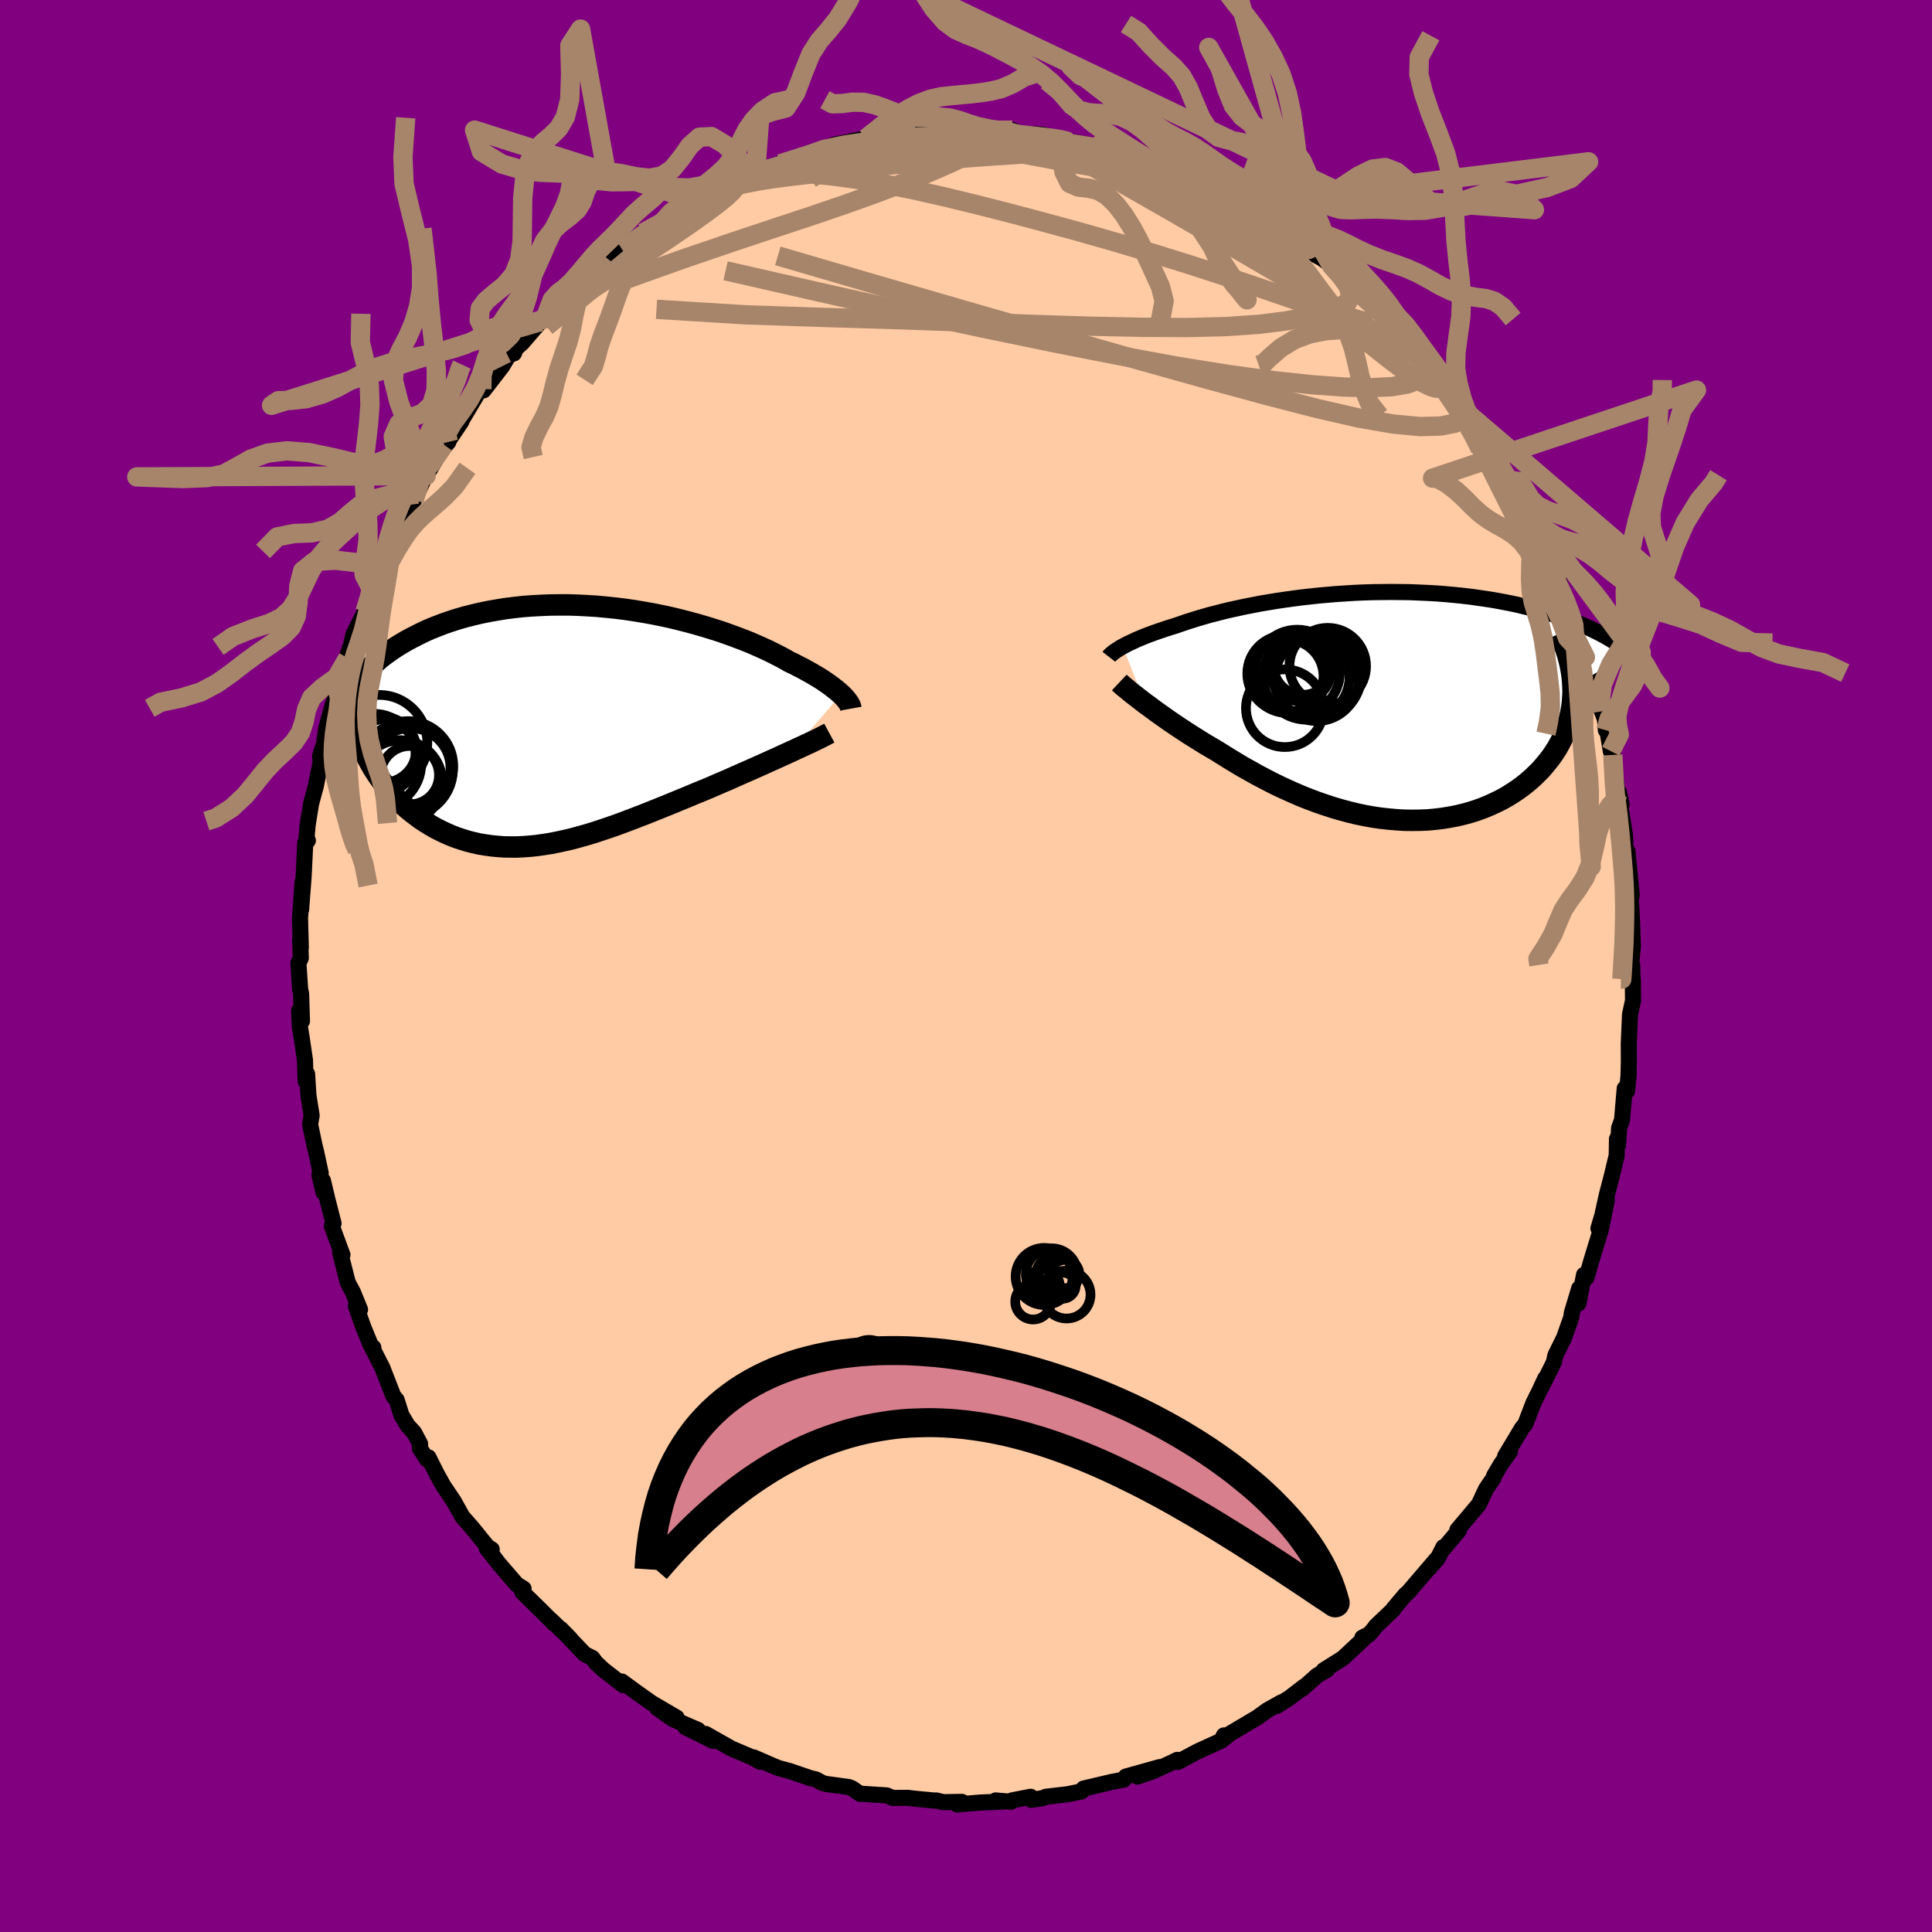 
  <svg viewBox="-100 -100 200 200" xmlns="http://www.w3.org/2000/svg" width="500" height="500" id="face-svg">
    <defs>
      <clipPath id="leftEyeClipPath">
        <polyline points="29.46,-3.35 29.25,-3.54 29.02,-3.74 28.76,-3.94 28.49,-4.15 28.19,-4.37 27.88,-4.59 27.54,-4.82 27.18,-5.05 26.79,-5.28 26.39,-5.52 25.97,-5.75 25.52,-6 25.05,-6.24 24.57,-6.49 24.06,-6.73 23.58,-7.01 23.07,-7.28 22.52,-7.56 21.94,-7.85 21.33,-8.13 20.68,-8.42 20.01,-8.71 19.3,-8.99 18.56,-9.27 17.8,-9.55 17.01,-9.83 16.19,-10.09 15.35,-10.35 14.49,-10.6 13.61,-10.84 12.71,-11.07 11.8,-11.29 10.87,-11.49 9.93,-11.68 8.97,-11.85 8.01,-12.01 7.05,-12.15 6.08,-12.27 5.1,-12.37 4.13,-12.46 3.15,-12.52 2.18,-12.57 1.22,-12.6 0.26,-12.6 -0.69,-12.59 -1.63,-12.55 -2.56,-12.5 -3.48,-12.43 -4.38,-12.33 -5.27,-12.22 -6.14,-12.08 -6.99,-11.93 -7.83,-11.76 -8.64,-11.57 -9.43,-11.37 -10.2,-11.15 -10.95,-10.91 -11.68,-10.66 -12.38,-10.39 -13.06,-10.12 -13.71,-9.83 -14.34,-9.52 -14.95,-9.21 -15.53,-8.9 -16.09,-8.57 -16.63,-8.24 -17.15,-7.89 -17.64,-7.54 -18.12,-7.18 -18.57,-6.8 -19,-6.42 -19.4,-6.04 -19.79,-5.64 -20.15,-5.24 -20.49,-4.83 -20.81,-4.42 -21.11,-4 -21.39,-3.57 -21.64,-3.14 -20.92,-0.26 -20.77,0.27 -20.61,0.79 -20.43,1.3 -20.24,1.81 -20.03,2.32 -19.8,2.81 -19.56,3.3 -19.3,3.79 -19.03,4.26 -18.74,4.73 -18.43,5.18 -18.11,5.63 -17.77,6.07 -17.43,6.49 -17.06,6.91 -16.68,7.32 -16.28,7.72 -15.87,8.12 -15.44,8.5 -14.99,8.87 -14.53,9.22 -14.06,9.57 -13.57,9.89 -13.07,10.2 -12.55,10.5 -12.02,10.77 -11.48,11.03 -10.93,11.27 -10.36,11.49 -9.79,11.68 -9.2,11.86 -8.6,12.01 -7.99,12.15 -7.37,12.25 -6.74,12.34 -6.1,12.4 -5.45,12.45 -4.79,12.46 -4.13,12.46 -3.45,12.43 -2.76,12.38 -2.07,12.31 -1.37,12.21 -0.66,12.1 0.06,11.96 0.79,11.8 1.53,11.63 2.27,11.43 3.03,11.22 3.79,10.99 4.55,10.74 5.33,10.48 6.11,10.21 6.9,9.92 7.69,9.62 8.5,9.31 9.3,9 10.12,8.67 10.94,8.34 11.76,8.01 12.58,7.67 13.41,7.33 14.24,6.98 15.07,6.64 15.75,6.36 16.42,6.07 17.09,5.78 17.75,5.5 18.4,5.21 19.05,4.92 19.69,4.64 20.33,4.36 20.95,4.08 21.56,3.81 22.15,3.54 22.74,3.28 23.3,3.02 23.85,2.77 24.38,2.53" />
      </clipPath>
      <clipPath id="rightEyeClipPath">
        <polyline points="-27.06,-6.2 -26.81,-6.33 -26.55,-6.47 -26.27,-6.6 -25.97,-6.74 -25.66,-6.89 -25.32,-7.03 -24.96,-7.18 -24.59,-7.33 -24.19,-7.48 -23.78,-7.63 -23.35,-7.78 -22.9,-7.93 -22.43,-8.09 -21.94,-8.24 -21.44,-8.4 -20.95,-8.57 -20.43,-8.75 -19.88,-8.92 -19.31,-9.1 -18.7,-9.28 -18.07,-9.46 -17.4,-9.63 -16.71,-9.81 -16,-9.98 -15.26,-10.14 -14.49,-10.31 -13.71,-10.46 -12.9,-10.62 -12.07,-10.76 -11.23,-10.9 -10.36,-11.03 -9.49,-11.15 -8.59,-11.27 -7.69,-11.37 -6.77,-11.47 -5.85,-11.55 -4.92,-11.63 -3.98,-11.69 -3.03,-11.75 -2.09,-11.79 -1.14,-11.82 -0.2,-11.83 0.75,-11.84 1.69,-11.83 2.63,-11.82 3.56,-11.78 4.48,-11.74 5.39,-11.69 6.29,-11.62 7.18,-11.54 8.06,-11.45 8.93,-11.35 9.78,-11.23 10.61,-11.11 11.43,-10.98 12.23,-10.83 13.01,-10.68 13.77,-10.52 14.51,-10.34 15.24,-10.17 15.94,-9.98 16.63,-9.78 17.29,-9.58 17.94,-9.38 18.56,-9.17 19.16,-8.95 19.75,-8.73 20.32,-8.5 20.87,-8.26 21.4,-8.02 21.91,-7.77 22.41,-7.52 22.89,-7.26 23.34,-7 23.78,-6.73 24.2,-6.46 24.61,-6.18 24.99,-5.9 25.36,-5.61 19.54,-1.97 19.55,-1.42 19.52,-0.88 19.48,-0.34 19.41,0.2 19.31,0.73 19.18,1.26 19.04,1.78 18.86,2.3 18.66,2.81 18.44,3.31 18.19,3.8 17.92,4.29 17.62,4.76 17.3,5.23 16.95,5.68 16.58,6.13 16.19,6.58 15.76,7.01 15.32,7.43 14.85,7.84 14.35,8.24 13.83,8.62 13.29,8.98 12.73,9.33 12.14,9.66 11.53,9.96 10.9,10.25 10.25,10.52 9.59,10.76 8.9,10.98 8.2,11.17 7.48,11.34 6.74,11.48 6,11.6 5.24,11.69 4.46,11.76 3.68,11.79 2.89,11.8 2.09,11.79 1.28,11.74 0.47,11.67 -0.35,11.58 -1.17,11.46 -2,11.31 -2.82,11.14 -3.65,10.94 -4.47,10.72 -5.29,10.48 -6.11,10.21 -6.93,9.93 -7.73,9.63 -8.54,9.31 -9.33,8.97 -10.11,8.62 -10.89,8.26 -11.66,7.88 -12.41,7.49 -13.15,7.1 -13.88,6.69 -14.6,6.29 -15.3,5.87 -15.98,5.46 -16.65,5.04 -17.31,4.63 -17.9,4.28 -18.48,3.94 -19.05,3.59 -19.6,3.24 -20.15,2.9 -20.68,2.55 -21.2,2.21 -21.7,1.87 -22.19,1.54 -22.66,1.21 -23.11,0.89 -23.55,0.58 -23.97,0.27 -24.37,-0.03 -24.76,-0.31" />
      </clipPath>
      <filter id="fuzzy">
        <feTurbulence id="turbulence" baseFrequency="0.05" numOctaves="3" type="noise" result="noise" />
        <feDisplacementMap in="SourceGraphic" in2="noise" scale="2" />
      </filter>
      <linearGradient id="rainbowGradient" x1="0%" y1="0%" x2="100%" y2="0%">
        <stop offset="0%" style="stop-color: rgb(165, 42, 42); stop-opacity: 1" />
        <stop offset="50%" style="stop-color: rgb(220, 208, 186); stop-opacity: 1" />
        <stop offset="100%" style="stop-color: rgb(44, 34, 43); stop-opacity: 1" />
      </linearGradient>
    </defs>
    <rect x="-100" y="-100" width="100%" height="100%" fill="rgb(128, 0, 128)" />
    <polyline id="faceContour" points="68.96,-0.13 69.04,2.47 69.03,1.39 69.05,3.59 68.74,5 68.61,8.06 68.62,9.87 68.58,11.38 68.61,11.09 68.43,12.96 68.19,12.68 67.91,15.94 67.61,16.77 67.5,18.53 67.39,17.9 67.36,19.61 66.85,21.74 66.32,23.77 65.81,26.1 65.47,27.16 66.34,24.24 65.71,27.32 64.74,30.49 64.23,32.26 63.98,31.97 63.4,34.93 63.48,33.37 62.73,35.86 62.64,36.43 61.86,38.62 61.8,38.7 61.01,40.31 60.86,41.02 59.55,43.63 59.96,42.7 59.38,43.95 58.73,45.26 57.91,47.4 57.55,47.85 55.81,50.75 56.32,50.25 55.38,51.57 54.68,52.75 54.62,52.99 53.83,54.15 53.09,55.73 50.86,58.38 51.01,58.45 49.29,60.49 49.42,60.16 48.84,61.31 47.94,62.36 48.73,61.38 45.75,64.86 45.5,65.06 44.26,66.53 44.23,66.62 42.42,68.34 42.23,68.61 41.74,69.18 41.04,69.52 41.24,69.58 39.01,71.66 37.02,72.91 37.37,72.85 36.35,73.45 34.75,74.87 35.01,74.59 33.5,75.75 32.17,76.6 32.68,76.21 31.21,77.03 30.16,77.79 27.28,79.5 26.62,80.03 26.7,79.65 26.45,80.18 23.98,81.31 21.93,82.4 21.87,82.18 21.28,82.47 19.39,83.34 17.76,83.91 20.05,82.93 16.54,83.91 16.32,84.23 15.1,84.46 12.17,85.15 12.06,85.36 11.94,85.45 10.51,85.74 8.27,86 7.92,86.15 6.75,86.32 6.69,86 4.74,86.38 4.65,86.52 3.07,86.38 3.87,86.5 1.44,86.6 -0.91,86.8 -0.42,86.53 -2.34,86.56 -3.1,86.38 -2.87,86.43 -5.12,86.22 -6.04,86.11 -7.59,86.12 -8.21,85.86 -10.66,85.7 -10.96,85.7 -11.81,85.12 -12.16,84.99 -14.46,84.68 -14.87,84.57 -15.53,84.21 -16.11,84.07 -18.19,83.36 -19.47,83.01 -20.5,82.57 -21.96,81.93 -21.31,82.38 -22.02,81.97 -24.26,81.02 -26.95,79.5 -26.17,80.22 -29.06,78.79 -27.75,79.08 -30.33,77.97 -31.96,76.82 -29.95,77.81 -32.51,76.31 -33.11,75.89 -34.11,75.18 -35.63,74.07 -35.48,74.45 -37.53,72.86 -38.32,72.12 -38.67,71.64 -39.47,71.24 -41.96,68.62 -40.98,69.62 -42.96,67.71 -42.62,68.09 -43.83,66.87 -45.93,64.81 -45.8,64.46 -46.51,64.02 -48.38,61.85 -48.89,61.18 -49.61,60.29 -49.1,60.39 -49.55,60.1 -51.13,58.15 -52.14,57 -53.03,55.4 -54.09,53.83 -54.75,52.65 -55.32,51.52 -55.64,50.87 -55.8,51.07 -56.53,49.93 -56.51,49.47 -57.13,48.3 -57.8,47.57 -58.44,46.5 -58.94,44.92 -59.28,44.52 -60.42,41.59 -61.45,39.57 -61.35,39.5 -61.61,39.28 -62.37,37.43 -63.16,35.21 -62.73,35.57 -63.48,33.73 -64,32.77 -64.78,29.69 -64.55,29.9 -65.65,26.92 -65.47,26.65 -66.11,24.15 -66.57,22.21 -66.51,23.44 -66.93,21.62 -66.8,21.44 -67.29,19.17 -67.42,18.67 -67.9,16.39 -67.74,15.47 -68.07,13.41 -68.21,11.17 -68.36,11.93 -68.43,9.75 -68.76,7.5 -68.95,6.33 -69.04,4.62 -68.74,5.7 -68.83,2.87 -68.93,2.41 -69.11,-0.32 -68.86,-0.81 -68.93,-2.69 -68.86,-1.89 -68.94,-4.97 -68.68,-8.68 -68.83,-5.84 -68.57,-9.23 -68.4,-12.76 -68.13,-12.99 -68.31,-12.8 -68.15,-14.61 -67.81,-16.75 -67.28,-18.73 -67.3,-18.66 -66.81,-21.09 -66.86,-21.77 -66.45,-23.01 -66.38,-23.56 -66.22,-24.62 -65.48,-27.3 -65.2,-27.81 -65.1,-28.82 -64,-31.87 -64.05,-31.84 -64.04,-32.17 -63.68,-33.16 -63.4,-34.36 -62.22,-36.69 -61.59,-39.11 -61.14,-40.47 -61.43,-39.14 -60.56,-41.9 -59.66,-43.32 -59.04,-44.32 -58.68,-45.27 -58,-46.82 -57.61,-47.72 -57.62,-47.73 -57.13,-48.24 -55.88,-50.91 -55.88,-50.76 -54.02,-53.94 -53.58,-54.25 -53.96,-53.81 -52.26,-56.33 -52.18,-56.54 -50.49,-59.38 -50.12,-59.72 -49.94,-59.59 -48.01,-62.09 -47.33,-63.24 -46.8,-63.42 -46.59,-63.93 -45.93,-64.53 -44.06,-66.7 -43.59,-67 -41.92,-68.67 -40.97,-69.7 -42.38,-68.11 -40.15,-70.62 -39.63,-70.73 -37.38,-72.89 -37.09,-73.21 -36.79,-73.15 -36.84,-73.01 -35.6,-74.18 -33.98,-75.04 -33.4,-75.9 -33.43,-75.89 -31.59,-76.8 -29.88,-78.07 -29.89,-77.96 -27.85,-79.2 -27.58,-79.4 -25.55,-80.51 -26.23,-80 -22.36,-81.84 -22.22,-81.78 -23.3,-81.28 -21.73,-82.35 -21.77,-82.29 -19.47,-82.95 -19.27,-83.06 -16.54,-83.93 -16.23,-83.91 -14.85,-84.47 -13.83,-84.92 -13.62,-85.03 -11.4,-85.43 -11.93,-85.37 -10.36,-85.67 -7.22,-86.32 -7.88,-86.12 -6.76,-86.16 -6.5,-86.09 -3.75,-86.27 -3.11,-86.38 -1.43,-86.57 -0.82,-86.46 -0.27,-86.54 1.91,-86.6 1.71,-86.74 2.63,-86.6 4.79,-86.53 5.68,-86.12 6.59,-86.13 7.88,-86.06 9.72,-85.61 10.5,-85.4 9.97,-85.51 10.38,-85.41 13.01,-84.93 14.21,-84.55 14.39,-84.72 15.83,-84.39 16.4,-84.02 19.2,-83.21 20.45,-82.77 19.84,-83.08 21.06,-82.39 21.67,-82.01 23.55,-81.51 24.65,-80.81 24.41,-80.99 25.97,-80.1 28.46,-78.84 27.33,-79.62 30.86,-77.29 30.26,-77.65 31.64,-76.99 31.27,-77.07 32.35,-76.69 35.51,-74.19 36.03,-73.96 36.7,-73.44 36.17,-73.61 36.83,-73.26 37.81,-72.54 38.74,-71.51 40.25,-70.3 42.32,-68.54 43.3,-67.2 42.65,-68.02 43.85,-67.01 45.55,-65.47 45.87,-64.89 47.32,-62.96 48.23,-61.78 48.1,-62.13 48.2,-61.86 49.23,-60.68 50.16,-59.3 50.87,-58.61 51.91,-57.21 53.01,-55.42 52.9,-55.79 53.73,-54.04 54.83,-52.28 55.76,-50.93 55.9,-50.36 56.58,-49.42 57.16,-48.1 57.42,-48.01 58.63,-46.22 58.7,-45.42 58.68,-45.98 60.38,-42.2 59.79,-43.29 61.22,-39.93 61.35,-39.18 61.11,-40.52 62.17,-37.75 62.56,-36.7 62.92,-35.33 64.12,-31.97 64.3,-31.46 64.23,-31.91 65.14,-28.2 65.5,-27.22 65.83,-26.37 66.14,-25.54 66.24,-24.41 66.44,-24.1 66.75,-22.24 66.96,-21.85 67.44,-17.77 67.87,-16.74 67.6,-17.95 67.71,-16.69 68.21,-13.58 68.33,-10.85 68.47,-11.89 68.92,-7.31 68.67,-6.53 68.65,-8.84 68.88,-5.96 68.96,-4.23 69.03,-2.01 68.88,-0.42 68.96,-0.13 69.04,2.47" fill="rgb(255, 203, 164)" stroke="black" stroke-width="1.667" stroke-linejoin="round" filter="url(#fuzzy)" />
    <g transform="translate(43.29 -26.88)">
      <polyline id="rightCountour" points="-27.06,-6.2 -26.81,-6.33 -26.55,-6.47 -26.27,-6.6 -25.97,-6.74 -25.66,-6.89 -25.32,-7.03 -24.96,-7.18 -24.59,-7.33 -24.19,-7.48 -23.78,-7.63 -23.35,-7.78 -22.9,-7.93 -22.43,-8.09 -21.94,-8.24 -21.44,-8.4 -20.95,-8.57 -20.43,-8.75 -19.88,-8.92 -19.31,-9.1 -18.7,-9.28 -18.07,-9.46 -17.4,-9.63 -16.71,-9.81 -16,-9.98 -15.26,-10.14 -14.49,-10.31 -13.71,-10.46 -12.9,-10.62 -12.07,-10.76 -11.23,-10.9 -10.36,-11.03 -9.49,-11.15 -8.59,-11.27 -7.69,-11.37 -6.77,-11.47 -5.85,-11.55 -4.92,-11.63 -3.98,-11.69 -3.03,-11.75 -2.09,-11.79 -1.14,-11.82 -0.2,-11.83 0.75,-11.84 1.69,-11.83 2.63,-11.82 3.56,-11.78 4.48,-11.74 5.39,-11.69 6.29,-11.62 7.18,-11.54 8.06,-11.45 8.93,-11.35 9.78,-11.23 10.61,-11.11 11.43,-10.98 12.23,-10.83 13.01,-10.68 13.77,-10.52 14.51,-10.34 15.24,-10.17 15.94,-9.98 16.63,-9.78 17.29,-9.58 17.94,-9.38 18.56,-9.17 19.16,-8.95 19.75,-8.73 20.32,-8.5 20.87,-8.26 21.4,-8.02 21.91,-7.77 22.41,-7.52 22.89,-7.26 23.34,-7 23.78,-6.73 24.2,-6.46 24.61,-6.18 24.99,-5.9 25.36,-5.61 19.54,-1.97 19.55,-1.42 19.52,-0.88 19.48,-0.34 19.41,0.2 19.31,0.73 19.18,1.26 19.04,1.78 18.86,2.3 18.66,2.81 18.44,3.31 18.19,3.8 17.92,4.29 17.62,4.76 17.3,5.23 16.95,5.68 16.58,6.13 16.19,6.58 15.76,7.01 15.32,7.43 14.85,7.84 14.35,8.24 13.83,8.62 13.29,8.98 12.73,9.33 12.14,9.66 11.53,9.96 10.9,10.25 10.25,10.52 9.59,10.76 8.9,10.98 8.2,11.17 7.48,11.34 6.74,11.48 6,11.6 5.24,11.69 4.46,11.76 3.68,11.79 2.89,11.8 2.09,11.79 1.28,11.74 0.47,11.67 -0.35,11.58 -1.17,11.46 -2,11.31 -2.82,11.14 -3.65,10.94 -4.47,10.72 -5.29,10.48 -6.11,10.21 -6.93,9.93 -7.73,9.63 -8.54,9.31 -9.33,8.97 -10.11,8.62 -10.89,8.26 -11.66,7.88 -12.41,7.49 -13.15,7.1 -13.88,6.69 -14.6,6.29 -15.3,5.87 -15.98,5.46 -16.65,5.04 -17.31,4.63 -17.9,4.28 -18.48,3.94 -19.05,3.59 -19.6,3.24 -20.15,2.9 -20.68,2.55 -21.2,2.21 -21.7,1.87 -22.19,1.54 -22.66,1.21 -23.11,0.89 -23.55,0.58 -23.97,0.27 -24.37,-0.03 -24.76,-0.31" fill="white" stroke="white" stroke-width="0" stroke-linejoin="round" filter="url(#fuzzy)" />
    </g>
    <g transform="translate(-42.38 -24.78)">
      <polyline id="leftCountour" points="29.46,-3.35 29.25,-3.54 29.02,-3.74 28.76,-3.94 28.49,-4.15 28.19,-4.37 27.88,-4.59 27.54,-4.82 27.18,-5.05 26.79,-5.28 26.39,-5.52 25.97,-5.75 25.52,-6 25.05,-6.24 24.57,-6.49 24.06,-6.73 23.58,-7.01 23.07,-7.28 22.52,-7.56 21.94,-7.85 21.33,-8.13 20.68,-8.42 20.01,-8.71 19.3,-8.99 18.56,-9.27 17.8,-9.55 17.01,-9.83 16.19,-10.09 15.35,-10.35 14.49,-10.6 13.61,-10.84 12.71,-11.07 11.8,-11.29 10.87,-11.49 9.93,-11.68 8.97,-11.85 8.01,-12.01 7.05,-12.15 6.08,-12.27 5.1,-12.37 4.13,-12.46 3.15,-12.52 2.18,-12.57 1.22,-12.6 0.26,-12.6 -0.69,-12.59 -1.63,-12.55 -2.56,-12.5 -3.48,-12.43 -4.38,-12.33 -5.27,-12.22 -6.14,-12.08 -6.99,-11.93 -7.83,-11.76 -8.64,-11.57 -9.43,-11.37 -10.2,-11.15 -10.95,-10.91 -11.68,-10.66 -12.38,-10.39 -13.06,-10.12 -13.71,-9.83 -14.34,-9.52 -14.95,-9.21 -15.53,-8.9 -16.09,-8.57 -16.63,-8.24 -17.15,-7.89 -17.64,-7.54 -18.12,-7.18 -18.57,-6.8 -19,-6.42 -19.4,-6.04 -19.79,-5.64 -20.15,-5.24 -20.49,-4.83 -20.81,-4.42 -21.11,-4 -21.39,-3.57 -21.64,-3.14 -20.92,-0.26 -20.77,0.27 -20.61,0.79 -20.43,1.3 -20.24,1.81 -20.03,2.32 -19.8,2.81 -19.56,3.3 -19.3,3.79 -19.03,4.26 -18.74,4.73 -18.43,5.18 -18.11,5.63 -17.77,6.07 -17.43,6.49 -17.06,6.91 -16.68,7.32 -16.28,7.72 -15.87,8.12 -15.44,8.5 -14.99,8.87 -14.53,9.22 -14.06,9.57 -13.57,9.89 -13.07,10.2 -12.55,10.5 -12.02,10.77 -11.48,11.03 -10.93,11.27 -10.36,11.49 -9.79,11.68 -9.2,11.86 -8.6,12.01 -7.99,12.15 -7.37,12.25 -6.74,12.34 -6.1,12.4 -5.45,12.45 -4.79,12.46 -4.13,12.46 -3.45,12.43 -2.76,12.38 -2.07,12.31 -1.37,12.21 -0.66,12.1 0.06,11.96 0.79,11.8 1.53,11.63 2.27,11.43 3.03,11.22 3.79,10.99 4.55,10.74 5.33,10.48 6.11,10.21 6.9,9.92 7.69,9.62 8.5,9.31 9.3,9 10.12,8.67 10.94,8.34 11.76,8.01 12.58,7.67 13.41,7.33 14.24,6.98 15.07,6.64 15.75,6.36 16.42,6.07 17.09,5.78 17.75,5.5 18.4,5.21 19.05,4.92 19.69,4.64 20.33,4.36 20.95,4.08 21.56,3.81 22.15,3.54 22.74,3.28 23.3,3.02 23.85,2.77 24.38,2.53" fill="white" stroke="white" stroke-width="0" stroke-linejoin="round" filter="url(#fuzzy)" />
    </g>
    <g transform="translate(43.29 -26.88)">
      <polyline id="rightUpper" points="-28.5,-5.13 -28.43,-5.22 -28.35,-5.31 -28.24,-5.4 -28.13,-5.5 -27.99,-5.61 -27.84,-5.72 -27.67,-5.83 -27.48,-5.95 -27.28,-6.08 -27.06,-6.2 -26.81,-6.33 -26.55,-6.47 -26.27,-6.6 -25.97,-6.74 -25.66,-6.89 -25.32,-7.03 -24.96,-7.18 -24.59,-7.33 -24.19,-7.48 -23.78,-7.63 -23.35,-7.78 -22.9,-7.93 -22.43,-8.09 -21.94,-8.24 -21.44,-8.4 -20.95,-8.57 -20.43,-8.75 -19.88,-8.92 -19.31,-9.1 -18.7,-9.28 -18.07,-9.46 -17.4,-9.63 -16.71,-9.81 -16,-9.98 -15.26,-10.14 -14.49,-10.31 -13.71,-10.46 -12.9,-10.62 -12.07,-10.76 -11.23,-10.9 -10.36,-11.03 -9.49,-11.15 -8.59,-11.27 -7.69,-11.37 -6.77,-11.47 -5.85,-11.55 -4.92,-11.63 -3.98,-11.69 -3.03,-11.75 -2.09,-11.79 -1.14,-11.82 -0.2,-11.83 0.75,-11.84 1.69,-11.83 2.63,-11.82 3.56,-11.78 4.48,-11.74 5.39,-11.69 6.29,-11.62 7.18,-11.54 8.06,-11.45 8.93,-11.35 9.78,-11.23 10.61,-11.11 11.43,-10.98 12.23,-10.83 13.01,-10.68 13.77,-10.52 14.51,-10.34 15.24,-10.17 15.94,-9.98 16.63,-9.78 17.29,-9.58 17.94,-9.38 18.56,-9.17 19.16,-8.95 19.75,-8.73 20.32,-8.5 20.87,-8.26 21.4,-8.02 21.91,-7.77 22.41,-7.52 22.89,-7.26 23.34,-7 23.78,-6.73 24.2,-6.46 24.61,-6.18 24.99,-5.9 25.36,-5.61 25.71,-5.33 26.04,-5.04 26.35,-4.74 26.64,-4.44 26.92,-4.14 27.18,-3.84 27.43,-3.53 27.66,-3.23 27.87,-2.92 28.07,-2.61" fill="none" stroke="black" stroke-width="1.667" stroke-linejoin="round" filter="url(#fuzzy)" />
      <polyline id="rightLower" points="-27.42,-2.47 -27.26,-2.32 -27.08,-2.16 -26.87,-1.98 -26.63,-1.79 -26.38,-1.58 -26.1,-1.35 -25.79,-1.11 -25.47,-0.86 -25.12,-0.59 -24.76,-0.31 -24.37,-0.03 -23.97,0.27 -23.55,0.58 -23.11,0.89 -22.66,1.21 -22.19,1.54 -21.7,1.87 -21.2,2.21 -20.68,2.55 -20.15,2.9 -19.6,3.24 -19.05,3.59 -18.48,3.94 -17.9,4.28 -17.31,4.63 -16.65,5.04 -15.98,5.46 -15.3,5.87 -14.6,6.29 -13.88,6.69 -13.15,7.1 -12.41,7.49 -11.66,7.88 -10.89,8.26 -10.11,8.62 -9.33,8.97 -8.54,9.31 -7.73,9.63 -6.93,9.93 -6.11,10.21 -5.29,10.48 -4.47,10.72 -3.65,10.94 -2.82,11.14 -2,11.31 -1.17,11.46 -0.35,11.58 0.47,11.67 1.28,11.74 2.09,11.79 2.89,11.8 3.68,11.79 4.46,11.76 5.24,11.69 6,11.6 6.74,11.48 7.48,11.34 8.2,11.17 8.9,10.98 9.59,10.76 10.25,10.52 10.9,10.25 11.53,9.96 12.14,9.66 12.73,9.33 13.29,8.98 13.83,8.62 14.35,8.24 14.85,7.84 15.32,7.43 15.76,7.01 16.19,6.58 16.58,6.13 16.95,5.68 17.3,5.23 17.62,4.76 17.92,4.29 18.19,3.8 18.44,3.31 18.66,2.81 18.86,2.3 19.04,1.78 19.18,1.26 19.31,0.73 19.41,0.2 19.48,-0.34 19.52,-0.88 19.55,-1.42 19.54,-1.97 19.51,-2.52 19.46,-3.08 19.38,-3.63 19.28,-4.19 19.15,-4.74 19,-5.3 18.82,-5.86 18.62,-6.42 18.4,-6.98 18.16,-7.53" fill="none" stroke="black" stroke-width="2.222" stroke-linejoin="round" filter="url(#fuzzy)" />
      <circle r="3.792" cx="-10.071" cy="-3.11" stroke="black" fill="none" stroke-width="1.0" filter="url(#fuzzy)" clip-path="url(#rightEyeClipPath)" /><circle r="4.476" cx="-8.056" cy="-3.095" stroke="black" fill="none" stroke-width="1.0" filter="url(#fuzzy)" clip-path="url(#rightEyeClipPath)" /><circle r="4.022" cx="-10.286" cy="0.195" stroke="black" fill="none" stroke-width="1.0" filter="url(#fuzzy)" clip-path="url(#rightEyeClipPath)" /><circle r="4.558" cx="-6.931" cy="-3.23" stroke="black" fill="none" stroke-width="1.0" filter="url(#fuzzy)" clip-path="url(#rightEyeClipPath)" /><circle r="4.416" cx="-9.001" cy="-3.52" stroke="black" fill="none" stroke-width="1.0" filter="url(#fuzzy)" clip-path="url(#rightEyeClipPath)" /><circle r="4.356" cx="-6.991" cy="-2.83" stroke="black" fill="none" stroke-width="1.0" filter="url(#fuzzy)" clip-path="url(#rightEyeClipPath)" /><circle r="3.978" cx="-10.191" cy="-3.39" stroke="black" fill="none" stroke-width="1.0" filter="url(#fuzzy)" clip-path="url(#rightEyeClipPath)" /><circle r="3.148" cx="-8.661" cy="-3.67" stroke="black" fill="none" stroke-width="1.0" filter="url(#fuzzy)" clip-path="url(#rightEyeClipPath)" /><circle r="3.028" cx="-8.421" cy="-4.22" stroke="black" fill="none" stroke-width="1.0" filter="url(#fuzzy)" clip-path="url(#rightEyeClipPath)" /><circle r="3.966" cx="-5.841" cy="-4.16" stroke="black" fill="none" stroke-width="1.0" filter="url(#fuzzy)" clip-path="url(#rightEyeClipPath)" />
      </g>
    <g transform="translate(-42.38 -24.78)">
      <polyline id="leftUpper" points="30.47,-1.86 30.45,-1.97 30.42,-2.09 30.36,-2.22 30.29,-2.36 30.2,-2.5 30.09,-2.66 29.96,-2.82 29.82,-2.99 29.65,-3.17 29.46,-3.35 29.25,-3.54 29.02,-3.74 28.76,-3.94 28.49,-4.15 28.19,-4.37 27.88,-4.59 27.54,-4.82 27.18,-5.05 26.79,-5.28 26.39,-5.52 25.97,-5.75 25.52,-6 25.05,-6.24 24.57,-6.49 24.06,-6.73 23.58,-7.01 23.07,-7.28 22.52,-7.56 21.94,-7.85 21.33,-8.13 20.68,-8.42 20.01,-8.71 19.3,-8.99 18.56,-9.27 17.8,-9.55 17.01,-9.83 16.19,-10.09 15.35,-10.35 14.49,-10.6 13.61,-10.84 12.71,-11.07 11.8,-11.29 10.87,-11.49 9.93,-11.68 8.97,-11.85 8.01,-12.01 7.05,-12.15 6.08,-12.27 5.1,-12.37 4.13,-12.46 3.15,-12.52 2.18,-12.57 1.22,-12.6 0.26,-12.6 -0.69,-12.59 -1.63,-12.55 -2.56,-12.5 -3.48,-12.43 -4.38,-12.33 -5.27,-12.22 -6.14,-12.08 -6.99,-11.93 -7.83,-11.76 -8.64,-11.57 -9.43,-11.37 -10.2,-11.15 -10.95,-10.91 -11.68,-10.66 -12.38,-10.39 -13.06,-10.12 -13.71,-9.83 -14.34,-9.52 -14.95,-9.21 -15.53,-8.9 -16.09,-8.57 -16.63,-8.24 -17.15,-7.89 -17.64,-7.54 -18.12,-7.18 -18.57,-6.8 -19,-6.42 -19.4,-6.04 -19.79,-5.64 -20.15,-5.24 -20.49,-4.83 -20.81,-4.42 -21.11,-4 -21.39,-3.57 -21.64,-3.14 -21.88,-2.71 -22.09,-2.27 -22.28,-1.83 -22.46,-1.39 -22.61,-0.94 -22.75,-0.5 -22.86,-0.04 -22.96,0.41 -23.04,0.86 -23.11,1.32" fill="none" stroke="black" stroke-width="2.222" stroke-linejoin="round" filter="url(#fuzzy)" />
      <polyline id="leftLower" points="28.23,0.67 27.99,0.8 27.72,0.94 27.41,1.1 27.06,1.27 26.69,1.45 26.28,1.65 25.84,1.85 25.38,2.07 24.89,2.29 24.38,2.53 23.85,2.77 23.3,3.02 22.74,3.28 22.15,3.54 21.56,3.81 20.95,4.08 20.33,4.36 19.69,4.64 19.05,4.92 18.4,5.21 17.75,5.5 17.09,5.78 16.42,6.07 15.75,6.36 15.07,6.64 14.24,6.98 13.41,7.33 12.58,7.67 11.76,8.01 10.94,8.34 10.12,8.67 9.3,9 8.5,9.31 7.69,9.62 6.9,9.92 6.11,10.21 5.33,10.48 4.55,10.74 3.79,10.99 3.03,11.22 2.27,11.43 1.53,11.63 0.79,11.8 0.06,11.96 -0.66,12.1 -1.37,12.21 -2.07,12.31 -2.76,12.38 -3.45,12.43 -4.13,12.46 -4.79,12.46 -5.45,12.45 -6.1,12.4 -6.74,12.34 -7.37,12.25 -7.99,12.15 -8.6,12.01 -9.2,11.86 -9.79,11.68 -10.36,11.49 -10.93,11.27 -11.48,11.03 -12.02,10.77 -12.55,10.5 -13.07,10.2 -13.57,9.89 -14.06,9.57 -14.53,9.22 -14.99,8.87 -15.44,8.5 -15.87,8.12 -16.28,7.72 -16.68,7.32 -17.06,6.91 -17.43,6.49 -17.77,6.07 -18.11,5.63 -18.43,5.18 -18.74,4.73 -19.03,4.26 -19.3,3.79 -19.56,3.3 -19.8,2.81 -20.03,2.32 -20.24,1.81 -20.43,1.3 -20.61,0.79 -20.77,0.27 -20.92,-0.26 -21.04,-0.79 -21.15,-1.32 -21.24,-1.86 -21.32,-2.4 -21.38,-2.94 -21.42,-3.49 -21.45,-4.04 -21.46,-4.59 -21.46,-5.15 -21.44,-5.7" fill="none" stroke="black" stroke-width="2.222" stroke-linejoin="round" filter="url(#fuzzy)" />
      <circle r="4.866" cx="-15.607" cy="4.434" stroke="black" fill="none" stroke-width="1.0" filter="url(#fuzzy)" clip-path="url(#leftEyeClipPath)" /><circle r="3.326" cx="-17.807" cy="2.559" stroke="black" fill="none" stroke-width="1.0" filter="url(#fuzzy)" clip-path="url(#leftEyeClipPath)" /><circle r="4.658" cx="-15.357" cy="4.089" stroke="black" fill="none" stroke-width="1.0" filter="url(#fuzzy)" clip-path="url(#leftEyeClipPath)" /><circle r="4.65" cx="-18.662" cy="3.819" stroke="black" fill="none" stroke-width="1.0" filter="url(#fuzzy)" clip-path="url(#leftEyeClipPath)" /><circle r="3.022" cx="-15.197" cy="5.024" stroke="black" fill="none" stroke-width="1.0" filter="url(#fuzzy)" clip-path="url(#leftEyeClipPath)" /><circle r="4.978" cx="-18.362" cy="1.699" stroke="black" fill="none" stroke-width="1.0" filter="url(#fuzzy)" clip-path="url(#leftEyeClipPath)" /><circle r="3.392" cx="-17.927" cy="2.399" stroke="black" fill="none" stroke-width="1.0" filter="url(#fuzzy)" clip-path="url(#leftEyeClipPath)" /><circle r="4.308" cx="-18.902" cy="2.984" stroke="black" fill="none" stroke-width="1.0" filter="url(#fuzzy)" clip-path="url(#leftEyeClipPath)" /><circle r="4.148" cx="-15.132" cy="4.299" stroke="black" fill="none" stroke-width="1.0" filter="url(#fuzzy)" clip-path="url(#leftEyeClipPath)" /><circle r="4.322" cx="-16.167" cy="5.719" stroke="black" fill="none" stroke-width="1.0" filter="url(#fuzzy)" clip-path="url(#leftEyeClipPath)" />
    </g>
    <g id="hairs">
      <polyline points="45.55,-65.47 46.16,-64.56 46.9,-63.55 47.46,-62.81 47.86,-62.27 48.19,-61.79 48.51,-61.31 48.8,-60.82 49.01,-60.38 49.08,-60.04 48.97,-59.84 48.66,-59.81 48.15,-59.96 47.42,-60.31 46.44,-60.9 45.21,-61.76 43.68,-62.92 41.84,-64.38 39.69,-66.14 37.24,-68.19 34.48,-70.51 31.39,-73.12 27.91,-76.04 24.07,-79.33" fill="none" stroke="rgb(167, 133, 106)" stroke-width="2" stroke-linejoin="round" filter="url(#fuzzy)" /><polyline points="50.87,-58.61 51.52,-57.42 51.4,-56.65 50.58,-56.18 49.13,-55.9 47.03,-55.84 44.23,-56.1 40.67,-56.72 36.31,-57.72 31.11,-59.06 25.01,-60.72 18.01,-62.68 10.07,-64.94 1.19,-67.49 -8.65,-70.34 -19.48,-73.51" fill="none" stroke="rgb(167, 133, 106)" stroke-width="2" stroke-linejoin="round" filter="url(#fuzzy)" /><polyline points="-22.22,-81.78 -22.41,-81.75 -21.7,-82.07 -20.56,-82.47 -19.16,-82.88 -17.64,-83.3 -16.09,-83.73 -14.59,-84.14 -13.18,-84.52 -11.87,-84.87 -10.64,-85.19 -9.51,-85.46 -8.47,-85.68 -7.57,-85.87 -6.83,-86.01 -6.32,-86.11 -6.04,-86.16 -6,-86.18 -6.18,-86.17 -6.61,-86.13 -7.4,-86.03 -8.66,-85.85 -10.26,-85.59" fill="none" stroke="rgb(167, 133, 106)" stroke-width="2" stroke-linejoin="round" filter="url(#fuzzy)" /><polyline points="-33.43,-75.89 -31.77,-76.8 -30.35,-77.61 -29.01,-78.34 -27.64,-79.03 -26.24,-79.7 -24.82,-80.34 -23.42,-80.94 -22.11,-81.48 -20.92,-81.98 -19.83,-82.43 -18.83,-82.85 -17.88,-83.24 -16.98,-83.6 -16.16,-83.92 -15.46,-84.19 -14.93,-84.4 -14.62,-84.53 -14.55,-84.57 -14.77,-84.5 -15.31,-84.31 -16.21,-84 -17.51,-83.58 -19.23,-83.04" fill="none" stroke="rgb(167, 133, 106)" stroke-width="2" stroke-linejoin="round" filter="url(#fuzzy)" /><polyline points="-16.23,-83.91 -15,-84.38 -13.84,-84.72 -12.6,-84.98 -11.24,-85.19 -9.76,-85.38 -8.21,-85.55 -6.65,-85.69 -5.12,-85.81 -3.65,-85.89 -2.23,-85.95 -0.86,-86.01 0.42,-86.06 1.56,-86.12 2.5,-86.19 3.19,-86.26 3.6,-86.33 3.72,-86.4 3.57,-86.47 3.15,-86.54 2.49,-86.57 1.53,-86.56" fill="none" stroke="rgb(167, 133, 106)" stroke-width="2" stroke-linejoin="round" filter="url(#fuzzy)" /><polyline points="30.26,-77.65 31.08,-77.23 31.67,-76.86 32.31,-76.38 32.78,-75.92 32.83,-75.68 32.34,-75.72 31.34,-76.01 29.91,-76.5 28.12,-77.11 26,-77.86 23.46,-78.8 20.3,-80.02 16.28,-81.66 11.31,-83.74" fill="none" stroke="rgb(167, 133, 106)" stroke-width="2" stroke-linejoin="round" filter="url(#fuzzy)" /><polyline points="-23.3,-81.28 -22,-81.91 -20.5,-82.12 -18.58,-82.14 -16.33,-82.03 -13.81,-81.78 -11.12,-81.41 -8.27,-80.92 -5.28,-80.31 -2.14,-79.6 1.15,-78.8 4.6,-77.92 8.17,-76.97 11.84,-75.97 15.55,-74.91 19.3,-73.79 23.1,-72.61 26.96,-71.36 30.87,-70.04 34.76,-68.71 38.48,-67.5 41.99,-66.51" fill="none" stroke="rgb(167, 133, 106)" stroke-width="2" stroke-linejoin="round" filter="url(#fuzzy)" /><polyline points="-3.75,-86.27 -2.9,-86.38 -1.97,-86.45 -1.15,-86.49 -0.45,-86.51 0.09,-86.5 0.47,-86.45 0.66,-86.34 0.64,-86.17 0.36,-85.95 -0.25,-85.68 -1.28,-85.36 -2.79,-84.99 -4.86,-84.57 -7.5,-84.1 -10.68,-83.58 -14.31,-82.99 -18.4,-82.3" fill="none" stroke="rgb(167, 133, 106)" stroke-width="2" stroke-linejoin="round" filter="url(#fuzzy)" /><polyline points="-27.85,-79.2 -27.18,-79.59 -26.25,-80.05 -25.3,-80.47 -24.51,-80.8 -24,-80.99 -23.75,-81.06 -23.67,-81.01 -23.71,-80.86 -23.84,-80.62 -24.14,-80.24 -24.7,-79.7 -25.61,-78.95 -26.94,-77.95 -28.7,-76.7 -30.87,-75.22 -33.42,-73.53 -36.43,-71.56 -40.03,-69.21" fill="none" stroke="rgb(167, 133, 106)" stroke-width="2" stroke-linejoin="round" filter="url(#fuzzy)" /><polyline points="2.63,-86.6 4.4,-86.36 5.96,-85.91 7.63,-85.31 9.42,-84.57 11.28,-83.68 13.2,-82.68 15.21,-81.56 17.36,-80.34 19.67,-79.02 22.09,-77.63 24.6,-76.18 27.15,-74.7 29.69,-73.22 32.2,-71.75 34.61,-70.31 36.91,-68.93 39.06,-67.62 41.08,-66.4 42.96,-65.28 44.7,-64.26 46.33,-63.3" fill="none" stroke="rgb(167, 133, 106)" stroke-width="2" stroke-linejoin="round" filter="url(#fuzzy)" /><polyline points="37.81,-72.54 38.75,-71.49 39.54,-70.39 39.83,-69.45 39.52,-68.74 38.66,-68.19 37.33,-67.71 35.52,-67.24 33.21,-66.79 30.35,-66.43 26.89,-66.19 22.82,-66.09 18.17,-66.12 12.96,-66.23 7.2,-66.41 0.84,-66.63 -6.23,-66.88 -14.11,-67.12 -22.79,-67.41 -32.04,-67.98" fill="none" stroke="rgb(167, 133, 106)" stroke-width="2" stroke-linejoin="round" filter="url(#fuzzy)" /><polyline points="48.23,-61.78 48.07,-61.89 47.86,-61.63 47.48,-61.16 46.79,-60.66 45.68,-60.24 44.08,-59.97 41.93,-59.87 39.19,-59.93 35.85,-60.17 31.89,-60.59 27.27,-61.22 21.96,-62.07 15.95,-63.17 9.22,-64.49 1.75,-66.03 -6.43,-67.79 -15.28,-69.78 -24.89,-71.97" fill="none" stroke="rgb(167, 133, 106)" stroke-width="2" stroke-linejoin="round" filter="url(#fuzzy)" /><polyline points="16.4,-84.02 18.39,-83.43 19.4,-83.1 19.96,-82.86 20.35,-82.63 20.62,-82.41 20.72,-82.22 20.57,-82.08 20.1,-82.01 19.3,-82.01 18.12,-82.08 16.51,-82.25 14.41,-82.53 11.74,-82.97 8.44,-83.58 4.44,-84.33 -0.39,-85.18" fill="none" stroke="rgb(167, 133, 106)" stroke-width="2" stroke-linejoin="round" filter="url(#fuzzy)" /><polyline points="-27.58,-79.4 -26.09,-80.08 -24.59,-80.56 -22.99,-80.97 -21.4,-81.28 -19.77,-81.53 -17.98,-81.76 -15.96,-82 -13.74,-82.26 -11.36,-82.53 -8.89,-82.8 -6.42,-83.06 -3.99,-83.3 -1.61,-83.52 0.69,-83.7 2.93,-83.86 5.09,-84 7.13,-84.14 8.94,-84.28 10.46,-84.44 11.69,-84.6 12.83,-84.68" fill="none" stroke="rgb(167, 133, 106)" stroke-width="2" stroke-linejoin="round" filter="url(#fuzzy)" /><polyline points="-1.43,-86.57 -0.81,-86.52 -0.09,-86.51 0.57,-86.47 1.11,-86.37 1.53,-86.19 1.8,-85.91 1.86,-85.56 1.65,-85.13 1.13,-84.62 0.24,-84.04 -1.03,-83.38 -2.66,-82.64 -4.63,-81.81 -6.94,-80.89 -9.58,-79.89 -12.58,-78.82 -15.98,-77.66 -19.82,-76.39 -24.23,-74.92 -29.35,-73.17 -35.34,-71.03" fill="none" stroke="rgb(167, 133, 106)" stroke-width="2" stroke-linejoin="round" filter="url(#fuzzy)" /><polyline points="13.01,-84.93 14,-84.65 15.08,-84.32 16.45,-83.82 18.05,-83.19 19.71,-82.48 21.32,-81.77 22.82,-81.07 24.22,-80.4 25.57,-79.75 26.88,-79.11 28.14,-78.49 29.32,-77.9 30.37,-77.37 31.19,-76.96 31.67,-76.76 31.75,-76.78 31.51,-76.97 31.1,-77.23" fill="none" stroke="rgb(167, 133, 106)" stroke-width="2" stroke-linejoin="round" filter="url(#fuzzy)" /><polyline points="-35.6,-74.18 -34.44,-74.93 -33.66,-75.53 -32.93,-76.04 -32.18,-76.51 -31.52,-76.89 -31.06,-77.11 -30.85,-77.12 -30.94,-76.9 -31.32,-76.44 -32.04,-75.71 -33.2,-74.65 -34.92,-73.18 -37.26,-71.25 -40.17,-68.88 -43.44,-66.21" fill="none" stroke="rgb(167, 133, 106)" stroke-width="2" stroke-linejoin="round" filter="url(#fuzzy)" /><polyline points="-10.36,-85.67 -8.58,-87.08 -7.71,-87.64 -6.91,-88.14 -5.96,-88.73 -4.85,-89.3 -3.68,-89.74 -2.54,-89.99 -1.45,-90.11 -0.42,-90.2 0.56,-90.29 1.54,-90.41 2.54,-90.56 3.64,-90.82 4.84,-91.33 6.06,-92.05 7.07,-92.36" fill="none" stroke="rgb(167, 133, 106)" stroke-width="2" stroke-linejoin="round" filter="url(#fuzzy)" /><polyline points="-21.77,-82.29 -21.34,-88.02 -20,-88.47 -18.65,-88.82 -17.63,-90.38 -16.82,-92.53 -16.05,-94.42 -15.2,-95.76 -14.27,-96.82 -13.27,-98.07 -12.24,-99.76 -11.19,-101.89 -10.18,-104.26 -9.25,-106.59 -8.34,-108.68 -7.14,-110.83 -4.99,-114.78" fill="none" stroke="rgb(167, 133, 106)" stroke-width="2" stroke-linejoin="round" filter="url(#fuzzy)" /><polyline points="-46.52,-81.82 -45.48,-82.53 -44.04,-82.91 -42.67,-82.64 -41.42,-82.13 -40.3,-81.87 -39.26,-81.96 -38.2,-82.17 -37,-82.22 -35.65,-82.02 -34.2,-81.71 -32.78,-81.55 -31.49,-81.78 -30.4,-82.51 -29.47,-83.66 -28.59,-84.91 -27.59,-85.8 -26.34,-85.86 -24.9,-84.99 -23.58,-83.61 -22.7,-82.48 -21.73,-82.35 -22.36,-81.84 -24.88,-81.15 -26.3,-81.01 -27.45,-80.75 -28.63,-80.54 -29.94,-80.58 -31.37,-80.84 -32.82,-81.1 -34.18,-81.22 -35.46,-81.19 -36.72,-81.18 -38,-81.31 -39.29,-81.59 -40.5,-81.89 -41.63,-82.07 -42.77,-82.12 -44.14,-82.17 -45.91,-82.4 -48.04,-83.02 -50.16,-84.3 -50.87,-86.53 -27.85,-79.2 -29.23,-78.31 -30.25,-77.54 -31.19,-76.64 -32.03,-75.66 -32.79,-74.68 -33.5,-73.76 -34.18,-72.91 -34.8,-72.09 -35.32,-71.25 -35.75,-70.31 -36.16,-69.22 -36.6,-67.96 -37.09,-66.62 -37.59,-65.32 -37.99,-64.16 -38.25,-63.15 -38.57,-62.09 -39.48,-60.68" fill="none" stroke="rgb(167, 133, 106)" stroke-width="2" stroke-linejoin="round" filter="url(#fuzzy)" /><polyline points="-17.7,-89.83 -19.76,-89.37 -21.03,-88.54 -21.98,-87.57 -22.68,-86.57 -23.19,-85.57 -23.65,-84.56 -24.2,-83.57 -24.94,-82.66 -25.84,-81.83 -26.81,-81.05 -27.77,-80.27 -28.7,-79.47 -29.62,-78.7 -30.54,-77.99 -31.59,-76.8" fill="none" stroke="rgb(167, 133, 106)" stroke-width="2" stroke-linejoin="round" filter="url(#fuzzy)" /><polyline points="-37.09,-73.21 -37.8,-72.31 -38.85,-71.16 -39.73,-69.98 -40.27,-68.74 -40.57,-67.4 -40.83,-66.02 -41.19,-64.64 -41.65,-63.26 -42.12,-61.87 -42.51,-60.47 -42.83,-59.13 -43.17,-57.93 -43.62,-56.88 -44.19,-55.84 -44.72,-54.74 -45.03,-53.72 -44.8,-52.69" fill="none" stroke="rgb(167, 133, 106)" stroke-width="2" stroke-linejoin="round" filter="url(#fuzzy)" /><polyline points="67.44,-17.77 67.28,-17.21 66.63,-16.56 65.91,-15.35 65.38,-13.78 65.02,-12.13 64.65,-10.56 64.07,-9.14 63.28,-7.9 62.47,-6.81 61.8,-5.77 61.31,-4.63 60.77,-3.32 59.99,-1.94 59.21,-0.75 59.31,-0.11" fill="none" stroke="rgb(167, 133, 106)" stroke-width="2" stroke-linejoin="round" filter="url(#fuzzy)" /><polyline points="-30.99,-80.97 -32.39,-79.53 -33.5,-78.6 -34.36,-77.83 -35.12,-77.02 -35.86,-76.22 -36.56,-75.5 -37.2,-74.87 -37.83,-74.26 -38.49,-73.57 -39.22,-72.71 -40.02,-71.75 -40.83,-70.83 -41.57,-70.14 -42.21,-69.67 -42.84,-68.97 -43.59,-67 -71.89,-58.04 -71.18,-58.52 -69.89,-58.55 -68.28,-58.73 -66.61,-59.21 -65.05,-59.9 -63.64,-60.68 -62.3,-61.4 -60.95,-62 -59.5,-62.46 -57.96,-62.84 -56.36,-63.16 -54.78,-63.49 -53.28,-63.86 -51.89,-64.31 -50.68,-64.86 -49.68,-65.52 -48.81,-66.1 -47.75,-66.31 -46.09,-66.1 -44.06,-66.7" fill="none" stroke="rgb(167, 133, 106)" stroke-width="2" stroke-linejoin="round" filter="url(#fuzzy)" /><polyline points="67.79,1.36 67.89,1.36 67.95,0.46 68.02,-0.75 68.1,-2.12 68.15,-3.57 68.18,-4.95 68.19,-6.19 68.17,-7.33 68.13,-8.47 68.05,-9.7 67.93,-11.09 67.8,-12.61 67.65,-14.16 67.5,-15.58 67.35,-16.75 67.22,-17.73 67.11,-19.06 66.96,-21.85" fill="none" stroke="rgb(167, 133, 106)" stroke-width="2" stroke-linejoin="round" filter="url(#fuzzy)" /><polyline points="-48.01,-62.09 -50.4,-66.88 -50.28,-68.08 -49.68,-68.87 -48.78,-69.64 -47.74,-70.48 -46.81,-71.58 -46.21,-73.08 -45.95,-75 -45.92,-77.21 -45.89,-79.49 -45.68,-81.58 -45.22,-83.26 -44.53,-84.46 -43.73,-85.29 -42.93,-85.96 -42.16,-86.72 -41.48,-87.88 -41.02,-89.7 -40.93,-92.3 -41.01,-95.29 -39.9,-96.99 -37.25,-82.25 -38.72,-81.43 -39.37,-80.22 -39.73,-79.12 -40.24,-78.3 -41.01,-77.61 -41.94,-76.9 -42.85,-76.07 -43.62,-75.07 -44.2,-73.87 -44.63,-72.47 -45,-70.9 -45.4,-69.26 -45.9,-67.69 -46.48,-66.33 -47.16,-65.27 -47.95,-64.51 -48.83,-63.85 -49.66,-62.86 -50.1,-61.14 -50.12,-59.72" fill="none" stroke="rgb(167, 133, 106)" stroke-width="2" stroke-linejoin="round" filter="url(#fuzzy)" /><polyline points="-53.58,-54.25 -53.78,-55.08 -53.12,-56.23 -52.26,-57.39 -51.45,-58.57 -50.75,-59.82 -50.19,-61.16 -49.72,-62.58 -49.28,-63.97 -48.79,-65.26 -48.19,-66.42 -47.49,-67.48 -46.71,-68.53 -45.94,-69.64 -45.23,-70.82 -44.61,-72.06 -44.04,-73.33 -43.48,-74.62 -42.86,-75.93 -42.19,-77.27 -41.54,-78.6 -41.07,-79.88 -40.84,-81.05 -40.65,-82.08 -39.81,-82.95" fill="none" stroke="rgb(167, 133, 106)" stroke-width="2" stroke-linejoin="round" filter="url(#fuzzy)" /><polyline points="-54.02,-53.94 -55.4,-51.96 -56.5,-50.85 -57.43,-49.97 -58.28,-49.29 -59.25,-48.86 -60.41,-48.57 -61.63,-48.23 -62.76,-47.67 -63.76,-46.85 -64.8,-45.94 -66.09,-45.21 -67.72,-44.84 -69.57,-44.77 -71.3,-44.42 -72.77,-42.92" fill="none" stroke="rgb(167, 133, 106)" stroke-width="2" stroke-linejoin="round" filter="url(#fuzzy)" /><polyline points="-54.02,-53.94 -56.79,-53.22 -58.95,-53.04 -60.18,-52.38 -61.39,-51.93 -63.21,-52.08 -65.54,-52.63 -68.01,-53.15 -70.31,-53.33 -72.32,-53.09 -74.03,-52.48 -75.46,-51.67 -76.83,-50.93 -78.54,-50.56 -81.08,-50.46 -85.84,-50.63 -55.88,-50.76 -56.92,-50.75 -57.96,-50.15 -58.69,-49.42 -59.4,-48.79 -60.24,-48.22 -61.21,-47.6 -62.2,-46.87 -63.18,-46.03 -64.17,-45.13 -65.17,-44.21 -66.16,-43.25 -67.06,-42.18 -67.83,-40.93 -68.5,-39.53 -69.16,-38.13 -69.92,-36.93 -70.89,-36.05 -72.17,-35.45 -73.86,-34.91 -75.89,-34.11 -77.43,-33.03" fill="none" stroke="rgb(167, 133, 106)" stroke-width="2" stroke-linejoin="round" filter="url(#fuzzy)" /><polyline points="66.75,-22.24 67.63,-23.96 67.43,-24.91 67.37,-25.87 67.63,-27.05 68.07,-28.49 68.61,-30.14 69.26,-31.98 70.03,-33.98 70.87,-36.12 71.69,-38.39 72.47,-40.8 73.33,-43.32 74.45,-45.88 75.92,-48.26 77.39,-49.99 77.9,-50.81" fill="none" stroke="rgb(167, 133, 106)" stroke-width="2" stroke-linejoin="round" filter="url(#fuzzy)" /><polyline points="-58,-87.81 -58.29,-83.74 -58.17,-80.96 -57.48,-78.07 -56.75,-75.14 -56.36,-72.47 -56.36,-70.21 -56.67,-68.29 -57.16,-66.61 -57.81,-65.1 -58.54,-63.72 -59.14,-62.32 -59.27,-60.62 -58.69,-58.32 -57.59,-55.47 -56.65,-52.6 -56.48,-50.31 -57.13,-48.24" fill="none" stroke="rgb(167, 133, 106)" stroke-width="2" stroke-linejoin="round" filter="url(#fuzzy)" /><polyline points="-57.62,-47.73 -57.87,-49.51 -58.87,-52.4 -59.29,-54.8 -58.7,-56.14 -57.49,-56.75 -56.23,-57.23 -55.31,-58.11 -54.86,-59.6 -54.83,-61.63 -55.05,-63.98 -55.34,-66.44 -55.58,-68.97 -55.79,-71.68 -56.1,-74.45 -56.32,-76.33" fill="none" stroke="rgb(167, 133, 106)" stroke-width="2" stroke-linejoin="round" filter="url(#fuzzy)" /><polyline points="-58.68,-45.27 -59.06,-44.25 -59.43,-42.95 -59.71,-41.55 -59.93,-40.2 -60.15,-38.89 -60.39,-37.54 -60.61,-36.11 -60.8,-34.66 -60.97,-33.27 -61.16,-32 -61.37,-30.83 -61.6,-29.72 -61.82,-28.59 -61.98,-27.38 -62.04,-26.1 -61.98,-24.77 -61.79,-23.41 -61.46,-22.09 -61.04,-20.81 -60.62,-19.59 -60.29,-18.4 -60.1,-17.26 -60,-16.15 -59.88,-14.79" fill="none" stroke="rgb(167, 133, 106)" stroke-width="2" stroke-linejoin="round" filter="url(#fuzzy)" /><polyline points="-59.66,-43.32 -60.7,-42.01 -62.65,-41.7 -65.26,-42.01 -67.45,-41.88 -68.67,-40.9 -69.07,-39.33 -69.14,-37.66 -69.33,-36.2 -69.86,-35.06 -70.77,-34.14 -71.96,-33.29 -73.3,-32.38 -74.67,-31.38 -76.06,-30.3 -77.53,-29.26 -79.21,-28.37 -81.23,-27.75 -83.39,-27.3 -84.5,-26.67" fill="none" stroke="rgb(167, 133, 106)" stroke-width="2" stroke-linejoin="round" filter="url(#fuzzy)" /><polyline points="-61.14,-40.47 -61.05,-40.44 -60.59,-41.55 -60.14,-42.92 -59.76,-44.28 -59.4,-45.51 -59.03,-46.59 -58.64,-47.57 -58.22,-48.54 -57.8,-49.59 -57.35,-50.75 -56.89,-52.02 -56.39,-53.31 -55.85,-54.57 -55.28,-55.74 -54.66,-56.87 -54,-58.05 -53.33,-59.34 -52.74,-60.71 -52.36,-61.87 -52.18,-62.26" fill="none" stroke="rgb(167, 133, 106)" stroke-width="2" stroke-linejoin="round" filter="url(#fuzzy)" /><polyline points="-61.59,-39.11 -62.29,-40.46 -62.38,-41.43 -62.1,-42.61 -61.9,-44.09 -61.92,-45.76 -62.06,-47.42 -62.22,-48.98 -62.31,-50.4 -62.3,-51.73 -62.21,-53.08 -62.03,-54.55 -61.84,-56.23 -61.7,-58.11 -61.77,-60.16 -62.15,-62.3 -62.7,-64.55 -62.64,-67.52" fill="none" stroke="rgb(167, 133, 106)" stroke-width="2" stroke-linejoin="round" filter="url(#fuzzy)" /><polyline points="-61.59,-39.11 -61.92,-36.72 -62.36,-34.85 -62.79,-33.5 -63.16,-32.45 -63.46,-31.48 -63.72,-30.44 -63.94,-29.28 -64.12,-28.01 -64.23,-26.69 -64.28,-25.35 -64.25,-24.04 -64.16,-22.77 -64.05,-21.54 -63.96,-20.33 -63.89,-19.12 -63.79,-17.87 -63.63,-16.55 -63.4,-15.19 -63.15,-13.86 -62.94,-12.67 -62.7,-11.65 -62.32,-10.5 -61.89,-8.33" fill="none" stroke="rgb(167, 133, 106)" stroke-width="2" stroke-linejoin="round" filter="url(#fuzzy)" /><polyline points="-62.22,-36.69 -61.68,-38.44 -61.2,-39.41 -60.67,-40.21 -60.07,-41.13 -59.45,-42.18 -58.84,-43.26 -58.22,-44.26 -57.61,-45.13 -56.98,-45.87 -56.35,-46.5 -55.67,-47.1 -54.89,-47.77 -53.98,-48.58 -52.94,-49.65 -51.61,-51.53" fill="none" stroke="rgb(167, 133, 106)" stroke-width="2" stroke-linejoin="round" filter="url(#fuzzy)" /><polyline points="-64,-31.87 -65.17,-29.86 -66.64,-28.8 -67.74,-27.77 -68.26,-26.56 -68.52,-25.3 -68.9,-24.16 -69.56,-23.17 -70.49,-22.25 -71.52,-21.3 -72.53,-20.24 -73.5,-19.04 -74.59,-17.7 -76.01,-16.36 -77.68,-15.31 -78.64,-15" fill="none" stroke="rgb(167, 133, 106)" stroke-width="2" stroke-linejoin="round" filter="url(#fuzzy)" /><polyline points="-65.1,-28.82 -64.85,-27.71 -64.98,-26.52 -65.2,-25.24 -65.38,-24.02 -65.48,-22.89 -65.51,-21.79 -65.43,-20.65 -65.24,-19.44 -64.92,-18.12 -64.52,-16.71 -64.1,-15.25 -63.71,-13.85 -63.32,-12.69 -63.01,-12 -63.26,-11.8" fill="none" stroke="rgb(167, 133, 106)" stroke-width="2" stroke-linejoin="round" filter="url(#fuzzy)" /><polyline points="66.24,-24.41 66.57,-25.6 67.56,-27.13 68.99,-29.05 69.89,-30.92 69.89,-32.5 69.31,-33.88 68.67,-35.31 68.29,-36.94 68.24,-38.76 68.42,-40.64 68.72,-42.48 69.07,-44.27 69.5,-46.08 70.04,-48.02 70.66,-50.11 71.21,-52.23 71.53,-54.19 71.61,-55.91 71.71,-57.6 72.07,-59.5 72.08,-60.66" fill="none" stroke="rgb(167, 133, 106)" stroke-width="2" stroke-linejoin="round" filter="url(#fuzzy)" /><polyline points="65.83,-26.37 65.65,-27.45 65.87,-29.14 66.74,-31.21 68.19,-33.58 69.85,-36.14 71.2,-38.67 71.87,-40.89 71.83,-42.67 71.38,-44.08 70.96,-45.39 70.89,-46.86 71.24,-48.68 71.93,-50.9 72.79,-53.37 73.58,-55.75 74.12,-57.57 75.62,-59.62 48.3,-50.5 48.79,-50.48 49.79,-49.93 50.81,-49.14 51.69,-48.32 52.46,-47.53 53.22,-46.84 54.04,-46.23 54.93,-45.7 55.85,-45.19 56.74,-44.61 57.53,-43.9 58.19,-43.03 58.72,-42.03 59.16,-40.95 59.54,-39.88 59.94,-38.89 60.43,-37.95 61.03,-36.95 61.63,-35.67 62.27,-33.96 64.12,-31.97 52.44,-55.31 53.31,-53.73 54.15,-52.35 54.89,-51.2 55.53,-50.23 56.11,-49.34 56.66,-48.48 57.2,-47.62 57.72,-46.75 58.24,-45.85 58.75,-44.89 59.27,-43.88 59.79,-42.81 60.29,-41.74 60.75,-40.71 61.17,-39.76 61.59,-38.84 62.05,-37.81 62.52,-36.59 62.92,-35.33 64.72,-10.28 64.49,-12.68 64.45,-14.55 64.47,-15.86 64.52,-16.99 64.52,-18.18 64.45,-19.46 64.32,-20.75 64.17,-21.97 64.04,-23.12 63.96,-24.22 63.94,-25.34 63.97,-26.53 64,-27.81 63.97,-29.16 63.83,-30.54 63.55,-31.92 63.11,-33.32 62.53,-34.78 61.82,-36.29 61.13,-37.93 61.11,-40.52" fill="none" stroke="rgb(167, 133, 106)" stroke-width="2" stroke-linejoin="round" filter="url(#fuzzy)" /><polyline points="60.38,-42.2 59.35,-44.54 58.82,-45.68 58.34,-46.57 57.84,-47.43 57.31,-48.32 56.77,-49.24 56.21,-50.2 55.62,-51.22 54.99,-52.29 54.34,-53.4 53.67,-54.52 52.98,-55.64 52.28,-56.75 51.57,-57.84 50.86,-58.9 50.17,-59.91 49.52,-60.84 48.93,-61.68 48.39,-62.44 47.83,-63.21 47.19,-64.09 46.42,-65.16 45.51,-66.35 44.26,-67.64 58.68,-45.98 60.73,-44.43 62.55,-43.94 64.09,-43.51 65.53,-43.16 66.69,-42.64 67.4,-41.68 67.89,-40.32 68.6,-38.85 69.86,-37.6 71.73,-36.71 73.93,-36.05 76.11,-35.35 78.14,-34.41 80.3,-33.51 83.48,-33.43" fill="none" stroke="rgb(167, 133, 106)" stroke-width="2" stroke-linejoin="round" filter="url(#fuzzy)" /><polyline points="57.42,-48.01 58.32,-46.77 59.03,-45.98 59.88,-45.24 60.99,-44.54 62.26,-43.89 63.5,-43.26 64.62,-42.59 65.65,-41.82 66.7,-40.94 67.92,-39.99 69.38,-39.02 71.13,-38.09 73.12,-37.23 75.23,-36.43 77.29,-35.62 79.16,-34.74 80.8,-33.81 82.38,-32.96 84.15,-32.3 86.28,-31.85 88.71,-31.41 91.02,-30.32" fill="none" stroke="rgb(167, 133, 106)" stroke-width="2" stroke-linejoin="round" filter="url(#fuzzy)" /><polyline points="57.16,-48.1 57.59,-47.53 58.05,-46.61 58.36,-45.56 58.51,-44.34 58.52,-42.95 58.47,-41.48 58.44,-40.08 58.5,-38.81 58.72,-37.66 59.05,-36.55 59.42,-35.35 59.73,-34 59.96,-32.53 60.14,-31.05 60.32,-29.63 60.47,-28.24 60.5,-26.76 60.29,-25.22 60.04,-24.05" fill="none" stroke="rgb(167, 133, 106)" stroke-width="2" stroke-linejoin="round" filter="url(#fuzzy)" /><polyline points="56.58,-49.42 57.19,-48.53 57.97,-47.88 58.67,-47.14 59.21,-46.25 59.71,-45.25 60.26,-44.21 60.89,-43.18 61.61,-42.23 62.39,-41.37 63.23,-40.53 64.11,-39.64 65,-38.62 65.9,-37.45 66.78,-36.17 67.66,-34.87 68.56,-33.63 69.48,-32.4 70.38,-31.09 71.13,-29.74 71.83,-28.77 55.9,-50.36 57.3,-50.13 57.9,-49.28 58.42,-48.38 59.16,-47.66 60.2,-47.13 61.48,-46.7 62.8,-46.21 64.01,-45.57 65.01,-44.78 65.86,-43.95 66.7,-43.16 67.66,-42.41 68.8,-41.58 70.24,-40.56 72.21,-39.3 75,-37.4 51.91,-57.21 51.35,-58.76 50.95,-60.28 50.69,-61.82 50.72,-63.49 50.96,-65.29 51.22,-67.18 51.3,-69.06 51.17,-70.96 50.93,-72.94 50.72,-75.08 50.6,-77.37 50.48,-79.69 50.21,-81.93 49.67,-84.07 48.9,-86.16 48.06,-88.3 47.35,-90.41 46.88,-92.31 46.92,-94.08 48.12,-96.3" fill="none" stroke="rgb(167, 133, 106)" stroke-width="2" stroke-linejoin="round" filter="url(#fuzzy)" /><polyline points="50.87,-58.61 50.16,-59.48 49.45,-60.43 48.85,-61.23 48.34,-61.9 47.83,-62.58 47.24,-63.4 46.56,-64.37 45.83,-65.44 45.1,-66.54 44.39,-67.6 43.69,-68.6 42.92,-69.57 42,-70.62 40.92,-71.79 39.77,-73.06 38.72,-74.27 37.83,-75.26" fill="none" stroke="rgb(167, 133, 106)" stroke-width="2" stroke-linejoin="round" filter="url(#fuzzy)" /><polyline points="48.23,-61.78 47.12,-62.8 45.95,-63.75 44.83,-64.57 43.76,-65.2 42.69,-65.6 41.58,-65.8 40.32,-65.88 38.88,-65.88 37.28,-65.77 35.62,-65.45 34.02,-64.86 32.59,-63.99 31.48,-63.03 30.81,-62.38 30.3,-62.2" fill="none" stroke="rgb(167, 133, 106)" stroke-width="2" stroke-linejoin="round" filter="url(#fuzzy)" /><polyline points="40.25,-70.3 39.04,-71.41 38.13,-72.36 37.51,-73.19 37.07,-73.96 36.69,-74.82 36.24,-75.86 35.65,-77.08 34.97,-78.44 34.29,-79.89 33.66,-81.36 33.08,-82.83 32.47,-84.23 31.73,-85.43 30.79,-86.36 29.69,-87.1 28.59,-87.91 27.66,-89.09 26.98,-90.8 26.32,-92.93 25.13,-95.09 37.81,-72.54 38.86,-71.38 40.14,-70.18 41.31,-69.11 42.29,-68.23 43.13,-67.43 43.93,-66.61 44.75,-65.73 45.56,-64.8 46.34,-63.87 47.04,-62.99 47.67,-62.19 48.25,-61.43 48.82,-60.65 49.44,-59.78 50.11,-58.8 50.83,-57.73 51.53,-56.64 52.16,-55.6 52.67,-54.68 53.23,-53.54" fill="none" stroke="rgb(167, 133, 106)" stroke-width="2" stroke-linejoin="round" filter="url(#fuzzy)" /><polyline points="36.17,-73.61 36.8,-74.81 36.79,-76.46 36.15,-78.05 35.36,-79.77 34.72,-81.65 34.31,-83.71 34.04,-85.91 33.73,-88.17 33.27,-90.33 32.62,-92.32 31.79,-94.11 30.88,-95.71 29.92,-97.13 28.94,-98.4 27.94,-99.6 26.96,-100.88 26.11,-102.31 25.72,-104.18 26.4,-106.86 35.51,-74.19 33.36,-76.05 32.39,-77.41 31.83,-78.51 31.24,-79.41 30.48,-80.19 29.56,-80.88 28.54,-81.52 27.49,-82.16 26.46,-82.82 25.47,-83.52 24.51,-84.2 23.57,-84.81 22.64,-85.33 21.71,-85.8 20.77,-86.31 19.8,-86.93 18.78,-87.66 17.72,-88.49 16.64,-89.36 15.58,-90.2 14.48,-90.94 13.24,-91.56 11.84,-92.18 10.85,-93.13 31.64,-76.99 32.02,-80.79 31.64,-82.75 30.76,-83.94 29.68,-84.78 28.5,-85.26 27.28,-85.48 26.13,-85.79 25.14,-86.52 24.33,-87.78 23.66,-89.34 23.03,-90.88 22.34,-92.12 21.48,-93.09 20.4,-94.04 19.15,-95.29 17.88,-96.69 16.56,-97.52" fill="none" stroke="rgb(167, 133, 106)" stroke-width="2" stroke-linejoin="round" filter="url(#fuzzy)" /><polyline points="31.64,-76.99 32.45,-78.06 33.87,-78.15 35.07,-77.26 36.03,-76.38 36.86,-75.85 37.65,-75.54 38.47,-75.22 39.4,-74.78 40.48,-74.23 41.71,-73.66 43.03,-73.14 44.36,-72.68 45.63,-72.22 46.81,-71.7 47.95,-71.08 49.11,-70.42 50.33,-69.83 51.59,-69.43 52.78,-69.22 53.81,-69.09 54.69,-68.82 55.61,-68.19 56.64,-66.97" fill="none" stroke="rgb(167, 133, 106)" stroke-width="2" stroke-linejoin="round" filter="url(#fuzzy)" /><polyline points="30.86,-77.29 30.66,-76.95 30.82,-76 31.41,-75.16 32.34,-74.47 33.36,-73.78 34.25,-73.05 34.93,-72.3 35.49,-71.57 36.03,-70.83 36.64,-70.02 37.36,-69.07 38.16,-67.97 38.94,-66.71 39.61,-65.36 40.1,-63.96 40.45,-62.55 40.77,-61.12 41.19,-59.67 41.78,-58.25 42.8,-56.95" fill="none" stroke="rgb(167, 133, 106)" stroke-width="2" stroke-linejoin="round" filter="url(#fuzzy)" /><polyline points="28.46,-78.84 30.99,-85.66 31.54,-83.93 31.78,-81.5 32.22,-79.82 33.01,-78.89 34.17,-78.58 35.65,-78.85 37.3,-79.63 39,-80.71 40.62,-81.78 42.09,-82.5 43.41,-82.66 44.59,-82.2 45.7,-81.27 46.8,-80.14 48.01,-79.15 49.42,-78.59 51.1,-78.56 53.09,-78.94 55.33,-79.51 57.72,-80.05 60.17,-80.59 62.6,-81.52 64.45,-83.25 28.46,-78.84 29.25,-80.41 31.28,-82.63 32.98,-84.16 34.07,-84.31 34.8,-83.31 35.45,-81.81 36.18,-80.35 36.99,-79.25 37.86,-78.6 38.8,-78.32 39.86,-78.28 41.08,-78.33 42.49,-78.36 44.05,-78.3 45.73,-78.21 47.5,-78.23 49.35,-78.54 51.31,-79.17 53.38,-79.87 55.43,-80.21 57.27,-79.83 58.84,-78.29 24.65,-80.81 23.59,-81.9 22.57,-82.9 21.69,-83.61 20.91,-84.25 20.12,-84.95 19.24,-85.77 18.24,-86.64 17.17,-87.41 16.07,-87.93 14.95,-88.19 13.82,-88.26 12.71,-88.33 11.73,-88.58 10.97,-89.08 10.39,-89.77 9.7,-90.55 8.39,-91.63" fill="none" stroke="rgb(167, 133, 106)" stroke-width="2" stroke-linejoin="round" filter="url(#fuzzy)" /><polyline points="24.65,-80.81 25.04,-80.69 26.11,-80.33 27.34,-80.01 28.56,-79.78 29.71,-79.63 30.77,-79.51 31.76,-79.41 32.78,-79.31 33.93,-79.16 35.25,-78.98 36.67,-78.88 37.98,-78.99 39,-79.38 39.63,-79.81 39.96,-79.5 -4.37,-100.66 -3.32,-99.06 -2.16,-97.73 -1.06,-96.92 0.01,-96.44 1.06,-96.03 2.14,-95.55 3.25,-95 4.4,-94.4 5.56,-93.78 6.71,-93.1 7.8,-92.34 8.81,-91.49 9.73,-90.58 10.59,-89.67 11.43,-88.8 12.31,-87.98 13.24,-87.21 14.22,-86.49 15.25,-85.81 16.34,-85.12 17.51,-84.37 18.72,-83.62 19.71,-83.1 19.84,-83.08 36.52,-74.33 36.58,-74.33 35.99,-74.72 34.96,-75.36 33.8,-76.08 32.71,-76.73 31.76,-77.28 30.9,-77.78 30.03,-78.27 29.1,-78.78 28.1,-79.3 27.05,-79.81 25.99,-80.3 24.97,-80.77 23.98,-81.2 22.97,-81.62 21.93,-82.06 20.89,-82.53 19.84,-83.08 29.09,-68.96 28.63,-69.51 28.28,-69.96 27.82,-70.49 27.23,-71.26 26.57,-72.3 25.89,-73.6 25.21,-75.03 24.54,-76.47 23.88,-77.84 23.19,-79.09 22.44,-80.18 21.64,-81.12 20.89,-81.96 20.39,-82.63 20.45,-82.77 19.2,-83.21 17.2,-83.81 15.92,-84.2 14.86,-84.45 13.84,-84.65 12.81,-84.82 11.83,-84.98 10.92,-85.12 10.05,-85.25 9.17,-85.37 8.23,-85.5 7.22,-85.62 6.16,-85.74 5.06,-85.85 3.97,-85.94 2.91,-86.01 1.89,-86.05 0.92,-86.05 -0.04,-86 -1,-85.92 -2,-85.81 -3.11,-85.67 -4.46,-85.48 -6.43,-85.25 10.38,-85.41 10.17,-85.46 9.82,-85.54 9.11,-85.66 8.14,-85.79 7.04,-85.91 5.91,-86.03 4.78,-86.14 3.69,-86.23 2.64,-86.28 1.63,-86.27 0.64,-86.22 -0.35,-86.13 -1.36,-86.02 -2.42,-85.91 -3.51,-85.81 -4.63,-85.7 -5.71,-85.6 -6.74,-85.49 -7.73,-85.36 -8.78,-85.18 -9.95,-84.95 -11.03,-84.73 -11.3,-84.66" fill="none" stroke="rgb(167, 133, 106)" stroke-width="2" stroke-linejoin="round" filter="url(#fuzzy)" /><polyline points="9.72,-85.61 9.97,-84.14 10.14,-82.2 10.72,-81.03 11.63,-80.63 12.66,-80.52 13.66,-80.29 14.61,-79.73 15.52,-78.84 16.39,-77.71 17.16,-76.47 17.83,-75.25 18.41,-74.07 18.96,-72.88 19.54,-71.62 20.13,-70.33 20.51,-68.84 20.1,-66.68" fill="none" stroke="rgb(167, 133, 106)" stroke-width="2" stroke-linejoin="round" filter="url(#fuzzy)" /><polyline points="-16.07,-81.52 -15.51,-81.87 -14.69,-82.32 -13.83,-82.74 -12.96,-83.14 -12.04,-83.55 -11.08,-83.95 -10.07,-84.33 -9.04,-84.66 -8.02,-84.91 -7,-85.09 -5.96,-85.18 -4.89,-85.2 -3.79,-85.19 -2.69,-85.19 -1.62,-85.25 -0.6,-85.41 0.35,-85.67 1.26,-86 2.16,-86.32 3.2,-86.51 4.79,-86.53" fill="none" stroke="rgb(167, 133, 106)" stroke-width="2" stroke-linejoin="round" filter="url(#fuzzy)" /><polyline points="2.63,-86.6 1.96,-86.74 1.22,-86.9 0.34,-87.17 -0.62,-87.51 -1.64,-87.78 -2.72,-87.88 -3.86,-87.87 -5.02,-87.86 -6.14,-87.99 -7.22,-88.31 -8.3,-88.74 -9.44,-89.15 -10.62,-89.41 -11.77,-89.42 -12.83,-89.28 -13.82,-89.25 -14.61,-89.68" fill="none" stroke="rgb(167, 133, 106)" stroke-width="2" stroke-linejoin="round" filter="url(#fuzzy)" />
    </g>
    
        <g id="pointNose">
          <g id="rightNose"><circle r="2.114" cx="9.372" cy="32.002" stroke="black" fill="none" stroke-width="1.0" filter="url(#fuzzy)" /><circle r="2.032" cx="9.516" cy="32.202" stroke="black" fill="none" stroke-width="1.0" filter="url(#fuzzy)" /><circle r="1.048" cx="8.288" cy="33.462" stroke="black" fill="none" stroke-width="1.0" filter="url(#fuzzy)" /><circle r="2.954" cx="8.092" cy="32.138" stroke="black" fill="none" stroke-width="1.0" filter="url(#fuzzy)" /><circle r="1.352" cx="9.996" cy="33.09" stroke="black" fill="none" stroke-width="1.0" filter="url(#fuzzy)" /><circle r="1.464" cx="10.264" cy="31.886" stroke="black" fill="none" stroke-width="1.0" filter="url(#fuzzy)" /><circle r="2.672" cx="8.868" cy="31.898" stroke="black" fill="none" stroke-width="1.0" filter="url(#fuzzy)" /><circle r="1.848" cx="6.944" cy="34.746" stroke="black" fill="none" stroke-width="1.0" filter="url(#fuzzy)" /><circle r="2.478" cx="10.412" cy="34.014" stroke="black" fill="none" stroke-width="1.0" filter="url(#fuzzy)" /><circle r="1.726" cx="7.98" cy="33.13" stroke="black" fill="none" stroke-width="1.0" filter="url(#fuzzy)" /></g>
          <g id="leftNose"><circle r="2.77" cx="-10.13" cy="42.004" stroke="black" fill="none" stroke-width="1.0" filter="url(#fuzzy)" /><circle r="1.448" cx="-9.966" cy="43.104" stroke="black" fill="none" stroke-width="1.0" filter="url(#fuzzy)" /><circle r="1.988" cx="-7.258" cy="42.724" stroke="black" fill="none" stroke-width="1.0" filter="url(#fuzzy)" /><circle r="1.34" cx="-7.55" cy="40.756" stroke="black" fill="none" stroke-width="1.0" filter="url(#fuzzy)" /><circle r="1.754" cx="-10.126" cy="43.052" stroke="black" fill="none" stroke-width="1.0" filter="url(#fuzzy)" /><circle r="1.63" cx="-6.71" cy="42.34" stroke="black" fill="none" stroke-width="1.0" filter="url(#fuzzy)" /><circle r="1.822" cx="-8.834" cy="42.624" stroke="black" fill="none" stroke-width="1.0" filter="url(#fuzzy)" /><circle r="2.264" cx="-10.034" cy="40.968" stroke="black" fill="none" stroke-width="1.0" filter="url(#fuzzy)" /><circle r="1.626" cx="-7.706" cy="41.64" stroke="black" fill="none" stroke-width="1.0" filter="url(#fuzzy)" /><circle r="2.282" cx="-9.678" cy="41.22" stroke="black" fill="none" stroke-width="1.0" filter="url(#fuzzy)" /></g>
        </g>
      
    <g id="mouth">
      <polyline points="-32.82,62.46 -32.74,61.25 -32.61,60.09 -32.46,58.96 -32.26,57.86 -32.03,56.81 -31.77,55.79 -31.48,54.8 -31.15,53.85 -30.79,52.94 -30.4,52.06 -29.98,51.21 -29.53,50.4 -29.05,49.62 -28.55,48.88 -28.02,48.16 -27.46,47.48 -26.87,46.83 -26.26,46.21 -25.63,45.63 -24.97,45.07 -24.29,44.55 -23.59,44.05 -22.86,43.58 -22.12,43.15 -21.36,42.74 -20.57,42.36 -19.77,42 -18.95,41.68 -18.12,41.38 -17.27,41.11 -16.4,40.87 -15.52,40.65 -14.62,40.46 -13.72,40.29 -12.79,40.15 -11.86,40.04 -10.92,39.94 -9.97,39.88 -9,39.83 -8.03,39.81 -7.05,39.81 -6.06,39.83 -5.07,39.88 -4.07,39.95 -3.07,40.03 -2.06,40.14 -1.05,40.27 -0.03,40.42 0.99,40.59 2.01,40.78 3.02,40.99 4.04,41.22 5.06,41.46 6.08,41.72 7.09,42 8.1,42.3 9.11,42.62 10.11,42.95 11.11,43.29 12.1,43.65 13.09,44.03 14.06,44.42 15.03,44.83 15.99,45.25 16.94,45.68 17.88,46.13 18.81,46.59 19.73,47.07 20.63,47.55 21.52,48.05 22.4,48.56 23.26,49.08 24.11,49.61 24.94,50.15 25.75,50.7 26.54,51.26 27.32,51.83 28.08,52.41 28.81,53 29.53,53.59 30.23,54.19 30.9,54.8 31.55,55.42 32.17,56.05 32.78,56.68 33.35,57.31 33.9,57.95 34.43,58.6 34.92,59.25 35.39,59.9 35.83,60.56 36.24,61.23 36.62,61.89 36.97,62.56 37.28,63.23 37.57,63.9 37.82,64.58 38.03,65.25 38.22,65.93 38.22,65.93 37.51,65.45 36.79,64.98 36.08,64.5 35.37,64.02 34.66,63.55 33.95,63.08 33.24,62.61 32.53,62.14 31.82,61.68 31.11,61.21 30.4,60.75 29.69,60.3 28.98,59.84 28.27,59.39 27.56,58.95 26.85,58.51 26.14,58.07 25.43,57.64 24.72,57.21 24.01,56.79 23.3,56.38 22.59,55.97 21.88,55.56 21.17,55.16 20.46,54.77 19.75,54.39 19.04,54.01 18.33,53.64 17.61,53.28 16.9,52.93 16.19,52.58 15.48,52.24 14.77,51.91 14.06,51.59 13.35,51.28 12.64,50.98 11.93,50.69 11.22,50.41 10.51,50.14 9.8,49.88 9.09,49.63 8.38,49.39 7.67,49.16 6.96,48.95 6.25,48.74 5.54,48.55 4.83,48.37 4.12,48.2 3.41,48.05 2.7,47.91 1.99,47.78 1.28,47.67 0.57,47.57 -0.14,47.48 -0.86,47.41 -1.57,47.35 -2.28,47.31 -2.99,47.28 -3.7,47.27 -4.41,47.28 -5.12,47.3 -5.83,47.33 -6.54,47.38 -7.25,47.45 -7.96,47.54 -8.67,47.65 -9.38,47.77 -10.09,47.91 -10.8,48.06 -11.51,48.24 -12.22,48.43 -12.93,48.65 -13.64,48.88 -14.35,49.13 -15.06,49.4 -15.77,49.69 -16.48,50 -17.19,50.33 -17.9,50.69 -18.61,51.06 -19.32,51.45 -20.04,51.87 -20.75,52.31 -21.46,52.77 -22.17,53.25 -22.88,53.75 -23.59,54.28 -24.3,54.83 -25.01,55.4 -25.72,56 -26.43,56.62 -27.14,57.26 -27.85,57.93 -28.56,58.62 -29.27,59.34 -29.98,60.08 -30.69,60.85 -31.4,61.65 -32.11,62.47" fill="rgb(215,127,140)" stroke="black" stroke-width="3" stroke-linejoin="round" filter="url(#fuzzy)" />
    </g>
  </svg>
  